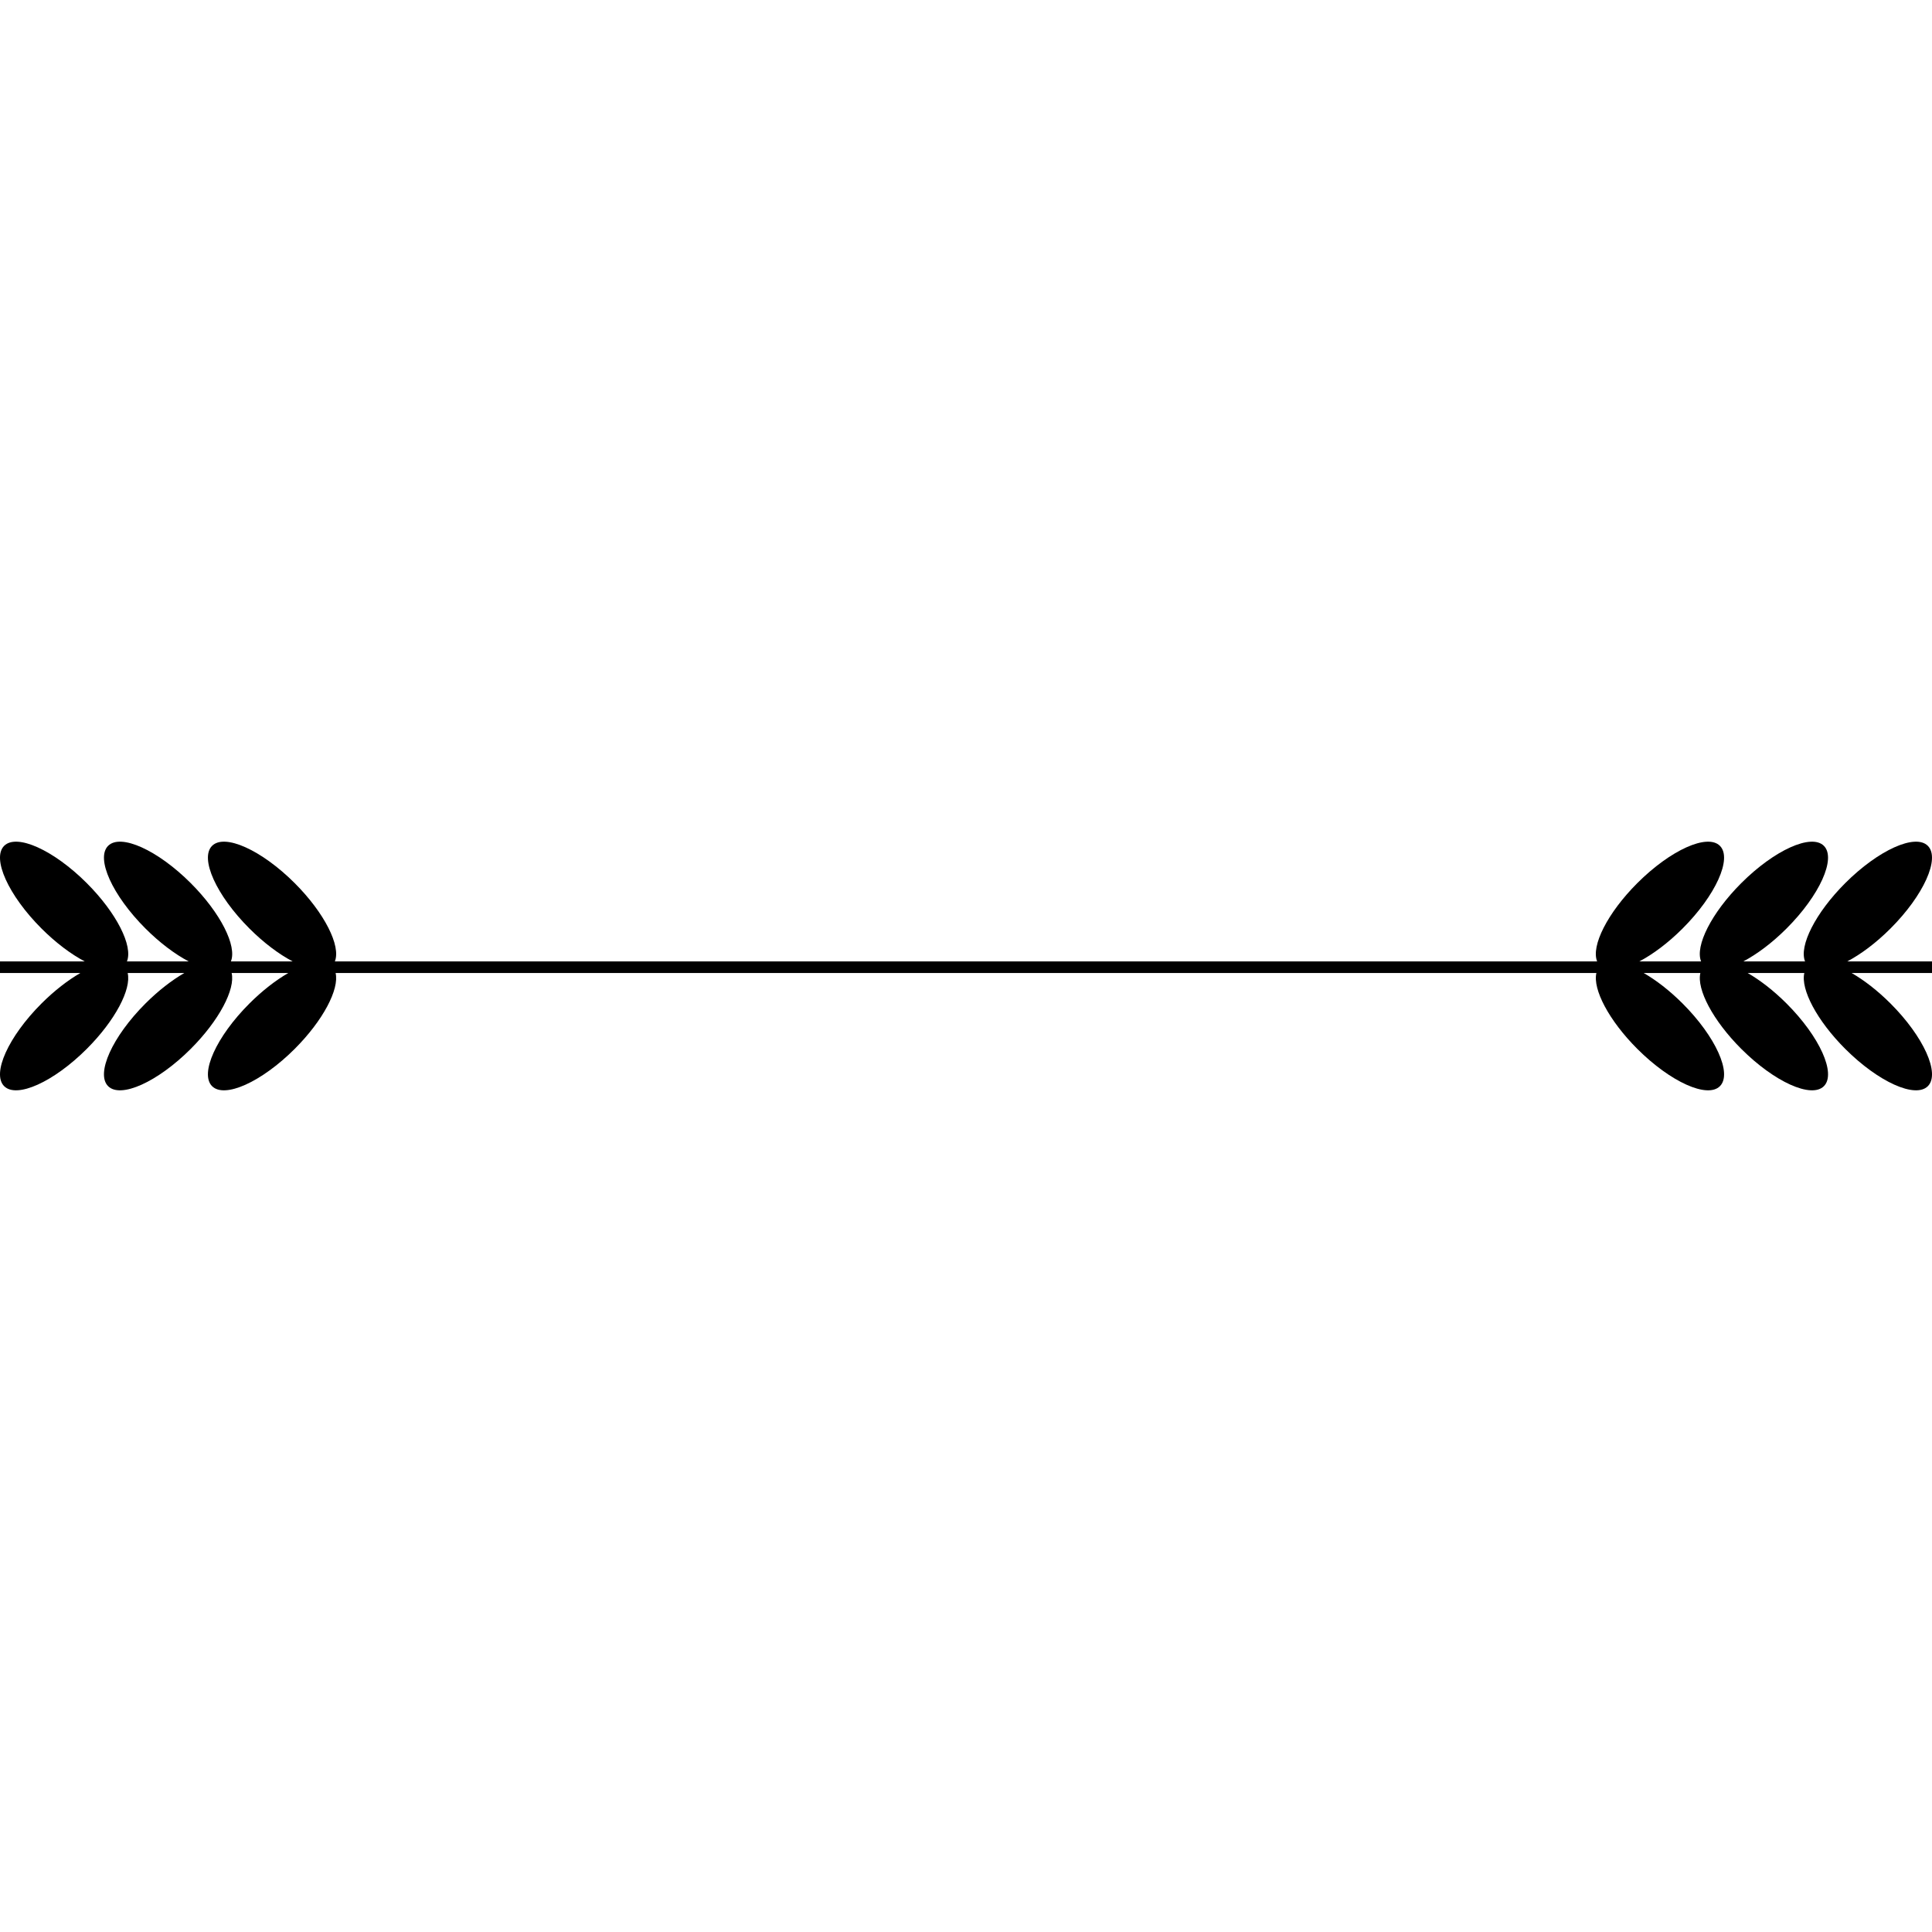 <?xml version="1.0" encoding="utf-8"?>
<!-- Generator: Adobe Illustrator 16.0.0, SVG Export Plug-In . SVG Version: 6.00 Build 0)  -->
<!DOCTYPE svg PUBLIC "-//W3C//DTD SVG 1.1//EN" "http://www.w3.org/Graphics/SVG/1.1/DTD/svg11.dtd">
<svg version="1.1" id="圖層_1" xmlns="http://www.w3.org/2000/svg" xmlns:xlink="http://www.w3.org/1999/xlink" x="0px" y="0px"
	 width="2500px" height="2500px" viewBox="0 0 2500 2500" enable-background="new 0 0 2500 2500" xml:space="preserve">
<path d="M2500,1244.063h-109.651c17.582-9.231,37.268-23.9,55.993-42.626c42.859-42.86,64.474-90.732,48.283-106.927
	c-16.202-16.196-64.078,5.416-106.937,48.275c-38.651,38.658-60.014,81.39-51.944,101.277h-79.919
	c17.581-9.231,37.267-23.9,55.996-42.626c42.859-42.86,64.473-90.732,48.272-106.927c-16.192-16.196-64.065,5.416-106.924,48.275
	c-38.661,38.658-60.021,81.39-51.949,101.277h-79.919c17.584-9.231,37.268-23.9,55.996-42.626
	c42.854-42.86,64.468-90.732,48.275-106.927c-16.2-16.196-64.07,5.416-106.93,48.275c-38.656,38.658-60.019,81.39-51.951,101.277
	H433.304c8.071-19.888-13.289-62.619-51.947-101.277c-42.859-42.859-90.732-64.472-106.928-48.275
	c-16.197,16.194,5.417,64.066,48.273,106.927c18.728,18.726,38.413,33.395,55.996,42.626h-79.919
	c8.069-19.888-13.289-62.619-51.948-101.277c-42.859-42.859-90.731-64.472-106.928-48.275
	c-16.196,16.194,5.418,64.066,48.274,106.927c18.728,18.726,38.413,33.395,55.996,42.626h-79.918
	c8.069-19.888-13.292-62.619-51.948-101.277c-42.858-42.859-90.734-64.472-106.93-48.275c-16.194,16.194,5.42,64.066,48.276,106.927
	c18.728,18.726,38.413,33.395,55.995,42.626H0v14.997h104.013c-16.094,9.271-33.605,22.757-50.358,39.506
	c-42.856,42.854-64.471,90.729-48.276,106.925c16.195,16.192,64.071-5.417,106.93-48.271c36.746-36.75,57.85-77.169,52.918-98.16
	h73.311c-16.094,9.271-33.605,22.757-50.358,39.506c-42.856,42.854-64.471,90.729-48.274,106.925
	c16.196,16.192,64.068-5.417,106.928-48.271c36.748-36.75,57.851-77.169,52.918-98.16h73.312
	c-16.094,9.271-33.607,22.757-50.359,39.506c-42.856,42.854-64.471,90.729-48.273,106.925
	c16.195,16.192,64.068-5.417,106.928-48.271c36.747-36.75,57.85-77.169,52.918-98.16h1631.449
	c-4.929,20.991,16.175,61.41,52.92,98.16c42.859,42.854,90.729,64.463,106.93,48.271c16.192-16.195-5.422-64.07-48.275-106.925
	c-16.752-16.749-34.266-30.235-50.357-39.506h73.311c-4.933,20.991,16.169,61.41,52.919,98.16
	c42.858,42.854,90.731,64.463,106.924,48.271c16.2-16.195-5.413-64.07-48.272-106.925c-16.754-16.749-34.268-30.235-50.36-39.506
	h73.314c-4.931,20.991,16.17,61.41,52.913,98.16c42.858,42.854,90.734,64.463,106.937,48.271
	c16.19-16.195-5.424-64.07-48.283-106.925c-16.751-16.749-34.262-30.235-50.357-39.506H2500V1244.063z"/>
</svg>
